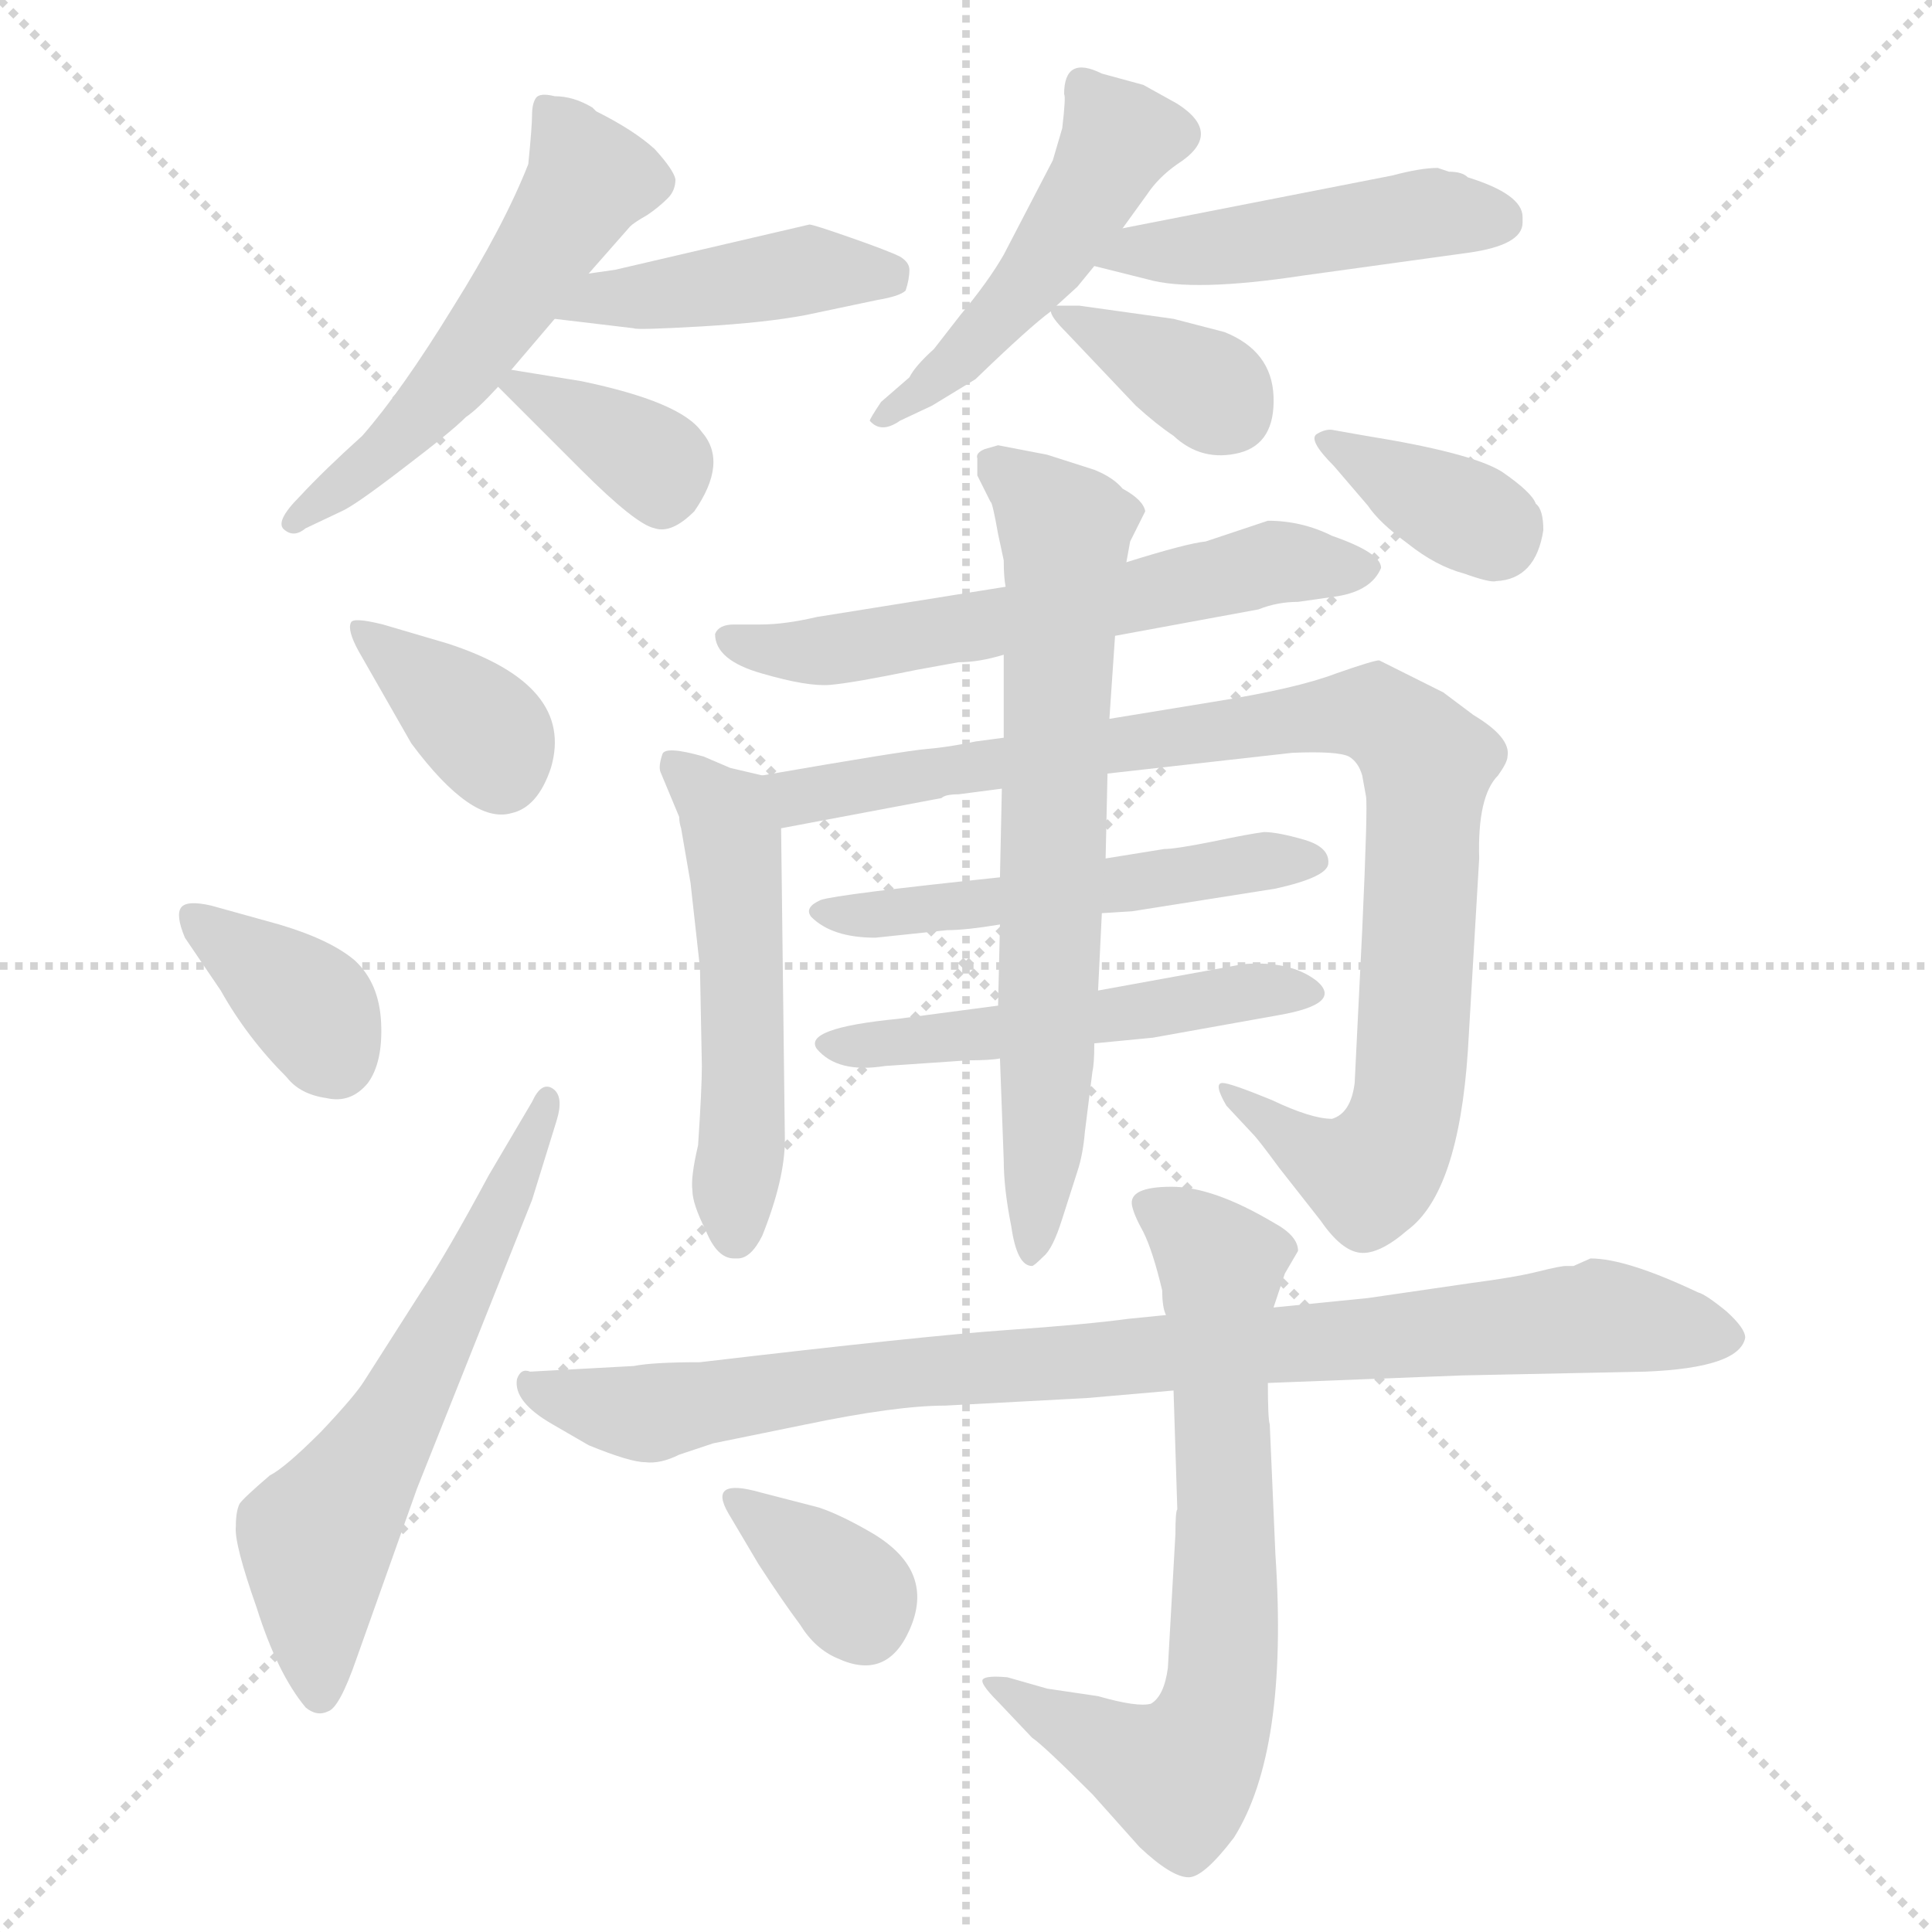 <svg xmlns="http://www.w3.org/2000/svg" version="1.1" viewBox="0 0 1024 1024">
  <g stroke="lightgray" stroke-dasharray="1,1" stroke-width="1" transform="scale(4, 4)">
    <line x1="0" y1="0" x2="256" y2="256" />
    <line x1="256" y1="0" x2="0" y2="256" />
    <line x1="128" y1="0" x2="128" y2="256" />
    <line x1="0" y1="128" x2="256" y2="128" />
  </g>
  <g transform="scale(1.0, -1.0) translate(0.0, -833.00)">
    <style type="text/css">
      
        @keyframes keyframes0 {
          from {
            stroke: blue;
            stroke-dashoffset: 541;
            stroke-width: 128;
          }
          64% {
            animation-timing-function: step-end;
            stroke: blue;
            stroke-dashoffset: 0;
            stroke-width: 128;
          }
          to {
            stroke: black;
            stroke-width: 1024;
          }
        }
        #make-me-a-hanzi-animation-0 {
          animation: keyframes0 0.69s both;
          animation-delay: 0s;
          animation-timing-function: linear;
        }
      
        @keyframes keyframes1 {
          from {
            stroke: blue;
            stroke-dashoffset: 427;
            stroke-width: 128;
          }
          58% {
            animation-timing-function: step-end;
            stroke: blue;
            stroke-dashoffset: 0;
            stroke-width: 128;
          }
          to {
            stroke: black;
            stroke-width: 1024;
          }
        }
        #make-me-a-hanzi-animation-1 {
          animation: keyframes1 0.597s both;
          animation-delay: 0.69s;
          animation-timing-function: linear;
        }
      
        @keyframes keyframes2 {
          from {
            stroke: blue;
            stroke-dashoffset: 357;
            stroke-width: 128;
          }
          54% {
            animation-timing-function: step-end;
            stroke: blue;
            stroke-dashoffset: 0;
            stroke-width: 128;
          }
          to {
            stroke: black;
            stroke-width: 1024;
          }
        }
        #make-me-a-hanzi-animation-2 {
          animation: keyframes2 0.541s both;
          animation-delay: 1.288s;
          animation-timing-function: linear;
        }
      
        @keyframes keyframes3 {
          from {
            stroke: blue;
            stroke-dashoffset: 484;
            stroke-width: 128;
          }
          61% {
            animation-timing-function: step-end;
            stroke: blue;
            stroke-dashoffset: 0;
            stroke-width: 128;
          }
          to {
            stroke: black;
            stroke-width: 1024;
          }
        }
        #make-me-a-hanzi-animation-3 {
          animation: keyframes3 0.644s both;
          animation-delay: 1.828s;
          animation-timing-function: linear;
        }
      
        @keyframes keyframes4 {
          from {
            stroke: blue;
            stroke-dashoffset: 464;
            stroke-width: 128;
          }
          60% {
            animation-timing-function: step-end;
            stroke: blue;
            stroke-dashoffset: 0;
            stroke-width: 128;
          }
          to {
            stroke: black;
            stroke-width: 1024;
          }
        }
        #make-me-a-hanzi-animation-4 {
          animation: keyframes4 0.628s both;
          animation-delay: 2.472s;
          animation-timing-function: linear;
        }
      
        @keyframes keyframes5 {
          from {
            stroke: blue;
            stroke-dashoffset: 358;
            stroke-width: 128;
          }
          54% {
            animation-timing-function: step-end;
            stroke: blue;
            stroke-dashoffset: 0;
            stroke-width: 128;
          }
          to {
            stroke: black;
            stroke-width: 1024;
          }
        }
        #make-me-a-hanzi-animation-5 {
          animation: keyframes5 0.541s both;
          animation-delay: 3.1s;
          animation-timing-function: linear;
        }
      
        @keyframes keyframes6 {
          from {
            stroke: blue;
            stroke-dashoffset: 362;
            stroke-width: 128;
          }
          54% {
            animation-timing-function: step-end;
            stroke: blue;
            stroke-dashoffset: 0;
            stroke-width: 128;
          }
          to {
            stroke: black;
            stroke-width: 1024;
          }
        }
        #make-me-a-hanzi-animation-6 {
          animation: keyframes6 0.545s both;
          animation-delay: 3.641s;
          animation-timing-function: linear;
        }
      
        @keyframes keyframes7 {
          from {
            stroke: blue;
            stroke-dashoffset: 367;
            stroke-width: 128;
          }
          54% {
            animation-timing-function: step-end;
            stroke: blue;
            stroke-dashoffset: 0;
            stroke-width: 128;
          }
          to {
            stroke: black;
            stroke-width: 1024;
          }
        }
        #make-me-a-hanzi-animation-7 {
          animation: keyframes7 0.549s both;
          animation-delay: 4.186s;
          animation-timing-function: linear;
        }
      
        @keyframes keyframes8 {
          from {
            stroke: blue;
            stroke-dashoffset: 599;
            stroke-width: 128;
          }
          66% {
            animation-timing-function: step-end;
            stroke: blue;
            stroke-dashoffset: 0;
            stroke-width: 128;
          }
          to {
            stroke: black;
            stroke-width: 1024;
          }
        }
        #make-me-a-hanzi-animation-8 {
          animation: keyframes8 0.737s both;
          animation-delay: 4.734s;
          animation-timing-function: linear;
        }
      
        @keyframes keyframes9 {
          from {
            stroke: blue;
            stroke-dashoffset: 599;
            stroke-width: 128;
          }
          66% {
            animation-timing-function: step-end;
            stroke: blue;
            stroke-dashoffset: 0;
            stroke-width: 128;
          }
          to {
            stroke: black;
            stroke-width: 1024;
          }
        }
        #make-me-a-hanzi-animation-9 {
          animation: keyframes9 0.737s both;
          animation-delay: 5.472s;
          animation-timing-function: linear;
        }
      
        @keyframes keyframes10 {
          from {
            stroke: blue;
            stroke-dashoffset: 520;
            stroke-width: 128;
          }
          63% {
            animation-timing-function: step-end;
            stroke: blue;
            stroke-dashoffset: 0;
            stroke-width: 128;
          }
          to {
            stroke: black;
            stroke-width: 1024;
          }
        }
        #make-me-a-hanzi-animation-10 {
          animation: keyframes10 0.673s both;
          animation-delay: 6.209s;
          animation-timing-function: linear;
        }
      
        @keyframes keyframes11 {
          from {
            stroke: blue;
            stroke-dashoffset: 925;
            stroke-width: 128;
          }
          75% {
            animation-timing-function: step-end;
            stroke: blue;
            stroke-dashoffset: 0;
            stroke-width: 128;
          }
          to {
            stroke: black;
            stroke-width: 1024;
          }
        }
        #make-me-a-hanzi-animation-11 {
          animation: keyframes11 1.003s both;
          animation-delay: 6.882s;
          animation-timing-function: linear;
        }
      
        @keyframes keyframes12 {
          from {
            stroke: blue;
            stroke-dashoffset: 516;
            stroke-width: 128;
          }
          63% {
            animation-timing-function: step-end;
            stroke: blue;
            stroke-dashoffset: 0;
            stroke-width: 128;
          }
          to {
            stroke: black;
            stroke-width: 1024;
          }
        }
        #make-me-a-hanzi-animation-12 {
          animation: keyframes12 0.67s both;
          animation-delay: 7.885s;
          animation-timing-function: linear;
        }
      
        @keyframes keyframes13 {
          from {
            stroke: blue;
            stroke-dashoffset: 504;
            stroke-width: 128;
          }
          62% {
            animation-timing-function: step-end;
            stroke: blue;
            stroke-dashoffset: 0;
            stroke-width: 128;
          }
          to {
            stroke: black;
            stroke-width: 1024;
          }
        }
        #make-me-a-hanzi-animation-13 {
          animation: keyframes13 0.66s both;
          animation-delay: 8.555s;
          animation-timing-function: linear;
        }
      
        @keyframes keyframes14 {
          from {
            stroke: blue;
            stroke-dashoffset: 688;
            stroke-width: 128;
          }
          69% {
            animation-timing-function: step-end;
            stroke: blue;
            stroke-dashoffset: 0;
            stroke-width: 128;
          }
          to {
            stroke: black;
            stroke-width: 1024;
          }
        }
        #make-me-a-hanzi-animation-14 {
          animation: keyframes14 0.81s both;
          animation-delay: 9.215s;
          animation-timing-function: linear;
        }
      
        @keyframes keyframes15 {
          from {
            stroke: blue;
            stroke-dashoffset: 360;
            stroke-width: 128;
          }
          54% {
            animation-timing-function: step-end;
            stroke: blue;
            stroke-dashoffset: 0;
            stroke-width: 128;
          }
          to {
            stroke: black;
            stroke-width: 1024;
          }
        }
        #make-me-a-hanzi-animation-15 {
          animation: keyframes15 0.543s both;
          animation-delay: 10.025s;
          animation-timing-function: linear;
        }
      
        @keyframes keyframes16 {
          from {
            stroke: blue;
            stroke-dashoffset: 897;
            stroke-width: 128;
          }
          74% {
            animation-timing-function: step-end;
            stroke: blue;
            stroke-dashoffset: 0;
            stroke-width: 128;
          }
          to {
            stroke: black;
            stroke-width: 1024;
          }
        }
        #make-me-a-hanzi-animation-16 {
          animation: keyframes16 0.98s both;
          animation-delay: 10.568s;
          animation-timing-function: linear;
        }
      
        @keyframes keyframes17 {
          from {
            stroke: blue;
            stroke-dashoffset: 684;
            stroke-width: 128;
          }
          69% {
            animation-timing-function: step-end;
            stroke: blue;
            stroke-dashoffset: 0;
            stroke-width: 128;
          }
          to {
            stroke: black;
            stroke-width: 1024;
          }
        }
        #make-me-a-hanzi-animation-17 {
          animation: keyframes17 0.807s both;
          animation-delay: 11.548s;
          animation-timing-function: linear;
        }
      
        @keyframes keyframes18 {
          from {
            stroke: blue;
            stroke-dashoffset: 347;
            stroke-width: 128;
          }
          53% {
            animation-timing-function: step-end;
            stroke: blue;
            stroke-dashoffset: 0;
            stroke-width: 128;
          }
          to {
            stroke: black;
            stroke-width: 1024;
          }
        }
        #make-me-a-hanzi-animation-18 {
          animation: keyframes18 0.532s both;
          animation-delay: 12.355s;
          animation-timing-function: linear;
        }
      
    </style>
    
      <path d="M 271 637 L 294 664 L 312 688 L 334 713 Q 336 715 343 719 Q 349 723 354 728 Q 358 732 358 738 Q 357 743 347 754 Q 336 764 316 774 L 314 776 Q 304 782 294 782 Q 286 784 284 781 Q 282 778 282 772 Q 282 766 280 746 Q 267 713 240 670 Q 213 626 192 602 Q 172 584 159 570 Q 145 556 151 552 Q 156 548 162 553 L 181 562 Q 188 565 214 585 Q 239 604 247 612 Q 253 616 264 628 L 271 637 Z" fill="lightgray" />
    
      <path d="M 294 664 L 336 659 Q 337 658 372 660 Q 406 662 427 666 L 465 674 Q 477 676 480 679 Q 482 685 482 690 Q 482 694 477 697 Q 471 700 451 707 Q 431 714 429 714 L 326 690 L 312 688 C 282 684 264 668 294 664 Z" fill="lightgray" />
    
      <path d="M 308 631 L 271 637 C 252 640 252 640 264 628 L 308 584 Q 337 555 347 553 Q 356 550 368 562 Q 386 588 372 604 Q 361 620 308 631 Z" fill="lightgray" />
    
      <path d="M 563 765 L 558 748 L 532 698 Q 524 684 509 666 L 495 648 Q 485 639 482 633 L 467 620 Q 461 611 461 610 Q 467 603 477 610 L 494 618 L 517 632 Q 546 660 557 668 L 560 671 L 571 681 L 580 692 L 595 712 L 608 730 Q 614 739 624 746 Q 649 762 624 778 L 606 788 L 584 794 Q 564 804 564 783 Q 565 782 563 765 Z" fill="lightgray" />
    
      <path d="M 580 692 L 608 685 Q 632 678 691 687 L 778 699 Q 807 703 807 715 L 807 718 Q 807 730 778 739 Q 775 742 768 742 L 762 744 Q 753 744 738 740 L 595 712 C 566 706 551 699 580 692 Z" fill="lightgray" />
    
      <path d="M 557 668 Q 557 665 565 657 L 602 618 Q 613 608 622 602 Q 637 588 657 593 Q 676 598 675 623 Q 674 647 649 657 L 622 664 L 572 671 L 560 671 C 556 671 556 671 557 668 Z" fill="lightgray" />
    
      <path d="M 237 492 L 203 502 Q 187 506 186 503 Q 184 499 190 488 L 218 439 Q 250 396 271 402 Q 285 405 292 426 Q 305 470 237 492 Z" fill="lightgray" />
    
      <path d="M 148 343 L 112 353 Q 99 356 96 352 Q 93 348 98 336 L 117 308 Q 131 283 152 262 Q 159 253 173 251 Q 186 248 195 259 Q 203 270 202 291 Q 201 312 188 324 Q 175 335 148 343 Z" fill="lightgray" />
    
      <path d="M 282 249 L 259 210 Q 237 169 223 148 L 193 101 Q 188 93 170 74 Q 151 55 143 51 Q 129 39 127 36 Q 125 32 125 24 Q 124 15 136 -19 Q 147 -54 162 -72 Q 168 -77 174 -74 Q 180 -72 189 -46 L 221 44 L 282 197 L 295 239 Q 299 252 293 256 Q 287 260 282 249 Z" fill="lightgray" />
    
      <path d="M 591 496 L 667 510 Q 677 514 688 514 L 709 517 Q 727 520 732 532 Q 732 540 706 549 Q 690 557 672 557 L 639 546 Q 629 545 597 535 L 533 522 L 433 506 Q 416 502 403 502 L 389 502 Q 381 502 379 497 Q 379 483 404 476 Q 428 469 440 470 Q 452 471 486 478 L 508 482 Q 519 482 532 486 L 591 496 Z" fill="lightgray" />
    
      <path d="M 404 422 L 387 426 L 373 432 Q 352 438 351 433 Q 349 427 350 424 L 360 400 Q 360 397 361 394 L 366 365 L 371 320 L 372 268 Q 372 256 370 226 Q 366 209 367 202 Q 367 195 374 181 Q 380 166 389 166 L 391 166 Q 398 166 404 178 Q 416 208 416 229 L 414 394 C 414 420 414 420 404 422 Z" fill="lightgray" />
    
      <path d="M 587 423 L 685 434 Q 709 435 715 432 Q 720 429 722 422 L 724 411 Q 725 406 722 340 L 718 259 Q 716 243 706 240 Q 695 240 674 250 Q 652 259 648 259 Q 643 259 650 247 L 664 232 Q 667 229 678 214 L 700 186 Q 711 170 721 169 Q 731 168 746 181 Q 773 201 778 276 L 784 378 Q 783 411 794 422 Q 799 429 799 432 Q 801 442 781 454 L 765 466 L 731 483 Q 728 483 708 476 Q 687 468 643 461 L 588 452 L 532 442 L 517 440 Q 503 437 491 436 Q 479 435 404 422 C 374 417 385 388 414 394 L 499 410 Q 501 412 508 412 L 531 415 L 587 423 Z" fill="lightgray" />
    
      <path d="M 584 349 L 600 350 L 676 362 Q 703 368 704 375 Q 705 384 691 388 Q 677 392 670 392 Q 662 391 643 387 Q 623 383 617 383 L 586 378 L 530 368 Q 444 359 435 356 Q 426 352 430 347 Q 441 336 464 336 L 502 340 Q 512 340 530 343 L 584 349 Z" fill="lightgray" />
    
      <path d="M 580 280 L 611 283 L 678 295 Q 712 301 698 313 Q 684 324 659 322 L 582 308 L 529 300 L 476 293 Q 425 288 433 277 Q 444 264 469 268 L 513 271 Q 525 271 530 272 L 580 280 Z" fill="lightgray" />
    
      <path d="M 530 272 L 532 218 Q 532 203 536 183 Q 539 162 547 162 Q 548 162 553 167 Q 558 171 563 187 L 571 212 Q 574 221 575 233 L 579 265 Q 580 269 580 280 L 582 308 L 584 349 L 586 378 L 587 423 L 588 452 L 591 496 L 597 535 L 599 546 L 607 562 Q 606 568 595 574 Q 590 580 580 584 L 555 592 L 529 597 L 522 595 Q 517 593 518 590 L 518 581 L 525 567 Q 526 567 529 550 L 532 536 Q 532 527 533 522 L 532 486 L 532 442 L 531 415 L 530 368 L 530 343 L 529 300 L 530 272 Z" fill="lightgray" />
    
      <path d="M 818 552 Q 818 563 814 566 Q 812 572 796 583 Q 780 593 724 602 L 707 605 Q 703 606 698 603 Q 693 600 707 586 L 725 565 Q 731 556 746 545 Q 761 533 776 529 Q 790 524 793 525 Q 814 526 818 552 Z" fill="lightgray" />
    
      <path d="M 834 162 L 830 162 Q 827 162 815 159 Q 803 156 780 153 L 725 145 L 675 140 L 618 136 L 598 134 Q 576 131 533 128 Q 490 125 371 111 Q 346 111 336 109 L 281 106 Q 276 108 274 102 Q 272 90 293 78 L 312 67 Q 334 58 342 58 Q 350 57 360 62 L 378 68 L 427 78 Q 475 88 501 88 L 576 92 L 622 96 L 672 100 L 775 104 L 872 106 Q 922 108 925 124 Q 925 129 915 138 Q 904 147 900 148 Q 862 166 843 166 L 834 162 Z" fill="lightgray" />
    
      <path d="M 675 140 L 681 158 L 688 170 Q 688 178 675 185 Q 643 204 621 204 Q 598 204 600 194 Q 601 189 606 180 Q 611 170 616 149 Q 616 140 618 136 L 622 96 L 624 33 Q 623 32 623 20 L 619 -51 Q 617 -66 610 -70 Q 603 -72 582 -66 L 555 -62 L 534 -56 Q 523 -55 521 -57 Q 519 -59 529 -69 L 547 -88 Q 553 -92 579 -118 L 604 -146 Q 621 -162 630 -162 Q 638 -162 654 -141 Q 683 -95 676 9 L 673 78 Q 672 81 672 100 L 675 140 Z" fill="lightgray" />
    
      <path d="M 434 34 L 403 42 Q 375 50 386 31 L 402 4 Q 415 -16 424 -28 Q 432 -41 444 -46 Q 470 -58 482 -31 Q 496 0 463 20 Q 446 30 434 34 Z" fill="lightgray" />
    
    
      <clipPath id="make-me-a-hanzi-clip-0">
        <path d="M 271 637 L 294 664 L 312 688 L 334 713 Q 336 715 343 719 Q 349 723 354 728 Q 358 732 358 738 Q 357 743 347 754 Q 336 764 316 774 L 314 776 Q 304 782 294 782 Q 286 784 284 781 Q 282 778 282 772 Q 282 766 280 746 Q 267 713 240 670 Q 213 626 192 602 Q 172 584 159 570 Q 145 556 151 552 Q 156 548 162 553 L 181 562 Q 188 565 214 585 Q 239 604 247 612 Q 253 616 264 628 L 271 637 Z" />
      </clipPath>
      <path clip-path="url(#make-me-a-hanzi-clip-0)" d="M 290 775 L 312 738 L 295 710 L 224 614 L 156 556" fill="none" id="make-me-a-hanzi-animation-0" stroke-dasharray="413 826" stroke-linecap="round" />
    
      <clipPath id="make-me-a-hanzi-clip-1">
        <path d="M 294 664 L 336 659 Q 337 658 372 660 Q 406 662 427 666 L 465 674 Q 477 676 480 679 Q 482 685 482 690 Q 482 694 477 697 Q 471 700 451 707 Q 431 714 429 714 L 326 690 L 312 688 C 282 684 264 668 294 664 Z" />
      </clipPath>
      <path clip-path="url(#make-me-a-hanzi-clip-1)" d="M 302 668 L 321 676 L 361 677 L 427 690 L 470 687" fill="none" id="make-me-a-hanzi-animation-1" stroke-dasharray="299 598" stroke-linecap="round" />
    
      <clipPath id="make-me-a-hanzi-clip-2">
        <path d="M 308 631 L 271 637 C 252 640 252 640 264 628 L 308 584 Q 337 555 347 553 Q 356 550 368 562 Q 386 588 372 604 Q 361 620 308 631 Z" />
      </clipPath>
      <path clip-path="url(#make-me-a-hanzi-clip-2)" d="M 274 627 L 348 587 L 351 570" fill="none" id="make-me-a-hanzi-animation-2" stroke-dasharray="229 458" stroke-linecap="round" />
    
      <clipPath id="make-me-a-hanzi-clip-3">
        <path d="M 563 765 L 558 748 L 532 698 Q 524 684 509 666 L 495 648 Q 485 639 482 633 L 467 620 Q 461 611 461 610 Q 467 603 477 610 L 494 618 L 517 632 Q 546 660 557 668 L 560 671 L 571 681 L 580 692 L 595 712 L 608 730 Q 614 739 624 746 Q 649 762 624 778 L 606 788 L 584 794 Q 564 804 564 783 Q 565 782 563 765 Z" />
      </clipPath>
      <path clip-path="url(#make-me-a-hanzi-clip-3)" d="M 575 786 L 593 760 L 559 700 L 515 648 L 467 613" fill="none" id="make-me-a-hanzi-animation-3" stroke-dasharray="356 712" stroke-linecap="round" />
    
      <clipPath id="make-me-a-hanzi-clip-4">
        <path d="M 580 692 L 608 685 Q 632 678 691 687 L 778 699 Q 807 703 807 715 L 807 718 Q 807 730 778 739 Q 775 742 768 742 L 762 744 Q 753 744 738 740 L 595 712 C 566 706 551 699 580 692 Z" />
      </clipPath>
      <path clip-path="url(#make-me-a-hanzi-clip-4)" d="M 588 694 L 758 720 L 794 717" fill="none" id="make-me-a-hanzi-animation-4" stroke-dasharray="336 672" stroke-linecap="round" />
    
      <clipPath id="make-me-a-hanzi-clip-5">
        <path d="M 557 668 Q 557 665 565 657 L 602 618 Q 613 608 622 602 Q 637 588 657 593 Q 676 598 675 623 Q 674 647 649 657 L 622 664 L 572 671 L 560 671 C 556 671 556 671 557 668 Z" />
      </clipPath>
      <path clip-path="url(#make-me-a-hanzi-clip-5)" d="M 564 664 L 641 627 L 652 614" fill="none" id="make-me-a-hanzi-animation-5" stroke-dasharray="230 460" stroke-linecap="round" />
    
      <clipPath id="make-me-a-hanzi-clip-6">
        <path d="M 237 492 L 203 502 Q 187 506 186 503 Q 184 499 190 488 L 218 439 Q 250 396 271 402 Q 285 405 292 426 Q 305 470 237 492 Z" />
      </clipPath>
      <path clip-path="url(#make-me-a-hanzi-clip-6)" d="M 190 496 L 257 445 L 265 425" fill="none" id="make-me-a-hanzi-animation-6" stroke-dasharray="234 468" stroke-linecap="round" />
    
      <clipPath id="make-me-a-hanzi-clip-7">
        <path d="M 148 343 L 112 353 Q 99 356 96 352 Q 93 348 98 336 L 117 308 Q 131 283 152 262 Q 159 253 173 251 Q 186 248 195 259 Q 203 270 202 291 Q 201 312 188 324 Q 175 335 148 343 Z" />
      </clipPath>
      <path clip-path="url(#make-me-a-hanzi-clip-7)" d="M 101 348 L 165 298 L 178 271" fill="none" id="make-me-a-hanzi-animation-7" stroke-dasharray="239 478" stroke-linecap="round" />
    
      <clipPath id="make-me-a-hanzi-clip-8">
        <path d="M 282 249 L 259 210 Q 237 169 223 148 L 193 101 Q 188 93 170 74 Q 151 55 143 51 Q 129 39 127 36 Q 125 32 125 24 Q 124 15 136 -19 Q 147 -54 162 -72 Q 168 -77 174 -74 Q 180 -72 189 -46 L 221 44 L 282 197 L 295 239 Q 299 252 293 256 Q 287 260 282 249 Z" />
      </clipPath>
      <path clip-path="url(#make-me-a-hanzi-clip-8)" d="M 170 -63 L 168 17 L 213 87 L 289 250" fill="none" id="make-me-a-hanzi-animation-8" stroke-dasharray="471 942" stroke-linecap="round" />
    
      <clipPath id="make-me-a-hanzi-clip-9">
        <path d="M 591 496 L 667 510 Q 677 514 688 514 L 709 517 Q 727 520 732 532 Q 732 540 706 549 Q 690 557 672 557 L 639 546 Q 629 545 597 535 L 533 522 L 433 506 Q 416 502 403 502 L 389 502 Q 381 502 379 497 Q 379 483 404 476 Q 428 469 440 470 Q 452 471 486 478 L 508 482 Q 519 482 532 486 L 591 496 Z" />
      </clipPath>
      <path clip-path="url(#make-me-a-hanzi-clip-9)" d="M 386 495 L 415 487 L 455 490 L 673 535 L 723 531" fill="none" id="make-me-a-hanzi-animation-9" stroke-dasharray="471 942" stroke-linecap="round" />
    
      <clipPath id="make-me-a-hanzi-clip-10">
        <path d="M 404 422 L 387 426 L 373 432 Q 352 438 351 433 Q 349 427 350 424 L 360 400 Q 360 397 361 394 L 366 365 L 371 320 L 372 268 Q 372 256 370 226 Q 366 209 367 202 Q 367 195 374 181 Q 380 166 389 166 L 391 166 Q 398 166 404 178 Q 416 208 416 229 L 414 394 C 414 420 414 420 404 422 Z" />
      </clipPath>
      <path clip-path="url(#make-me-a-hanzi-clip-10)" d="M 356 428 L 385 401 L 389 386 L 394 311 L 390 177" fill="none" id="make-me-a-hanzi-animation-10" stroke-dasharray="392 784" stroke-linecap="round" />
    
      <clipPath id="make-me-a-hanzi-clip-11">
        <path d="M 587 423 L 685 434 Q 709 435 715 432 Q 720 429 722 422 L 724 411 Q 725 406 722 340 L 718 259 Q 716 243 706 240 Q 695 240 674 250 Q 652 259 648 259 Q 643 259 650 247 L 664 232 Q 667 229 678 214 L 700 186 Q 711 170 721 169 Q 731 168 746 181 Q 773 201 778 276 L 784 378 Q 783 411 794 422 Q 799 429 799 432 Q 801 442 781 454 L 765 466 L 731 483 Q 728 483 708 476 Q 687 468 643 461 L 588 452 L 532 442 L 517 440 Q 503 437 491 436 Q 479 435 404 422 C 374 417 385 388 414 394 L 499 410 Q 501 412 508 412 L 531 415 L 587 423 Z" />
      </clipPath>
      <path clip-path="url(#make-me-a-hanzi-clip-11)" d="M 417 419 L 424 411 L 433 411 L 685 452 L 723 456 L 736 450 L 757 428 L 743 236 L 726 210 L 697 221 L 651 253" fill="none" id="make-me-a-hanzi-animation-11" stroke-dasharray="797 1594" stroke-linecap="round" />
    
      <clipPath id="make-me-a-hanzi-clip-12">
        <path d="M 584 349 L 600 350 L 676 362 Q 703 368 704 375 Q 705 384 691 388 Q 677 392 670 392 Q 662 391 643 387 Q 623 383 617 383 L 586 378 L 530 368 Q 444 359 435 356 Q 426 352 430 347 Q 441 336 464 336 L 502 340 Q 512 340 530 343 L 584 349 Z" />
      </clipPath>
      <path clip-path="url(#make-me-a-hanzi-clip-12)" d="M 438 349 L 482 349 L 696 376" fill="none" id="make-me-a-hanzi-animation-12" stroke-dasharray="388 776" stroke-linecap="round" />
    
      <clipPath id="make-me-a-hanzi-clip-13">
        <path d="M 580 280 L 611 283 L 678 295 Q 712 301 698 313 Q 684 324 659 322 L 582 308 L 529 300 L 476 293 Q 425 288 433 277 Q 444 264 469 268 L 513 271 Q 525 271 530 272 L 580 280 Z" />
      </clipPath>
      <path clip-path="url(#make-me-a-hanzi-clip-13)" d="M 441 279 L 534 286 L 667 308 L 687 305" fill="none" id="make-me-a-hanzi-animation-13" stroke-dasharray="376 752" stroke-linecap="round" />
    
      <clipPath id="make-me-a-hanzi-clip-14">
        <path d="M 530 272 L 532 218 Q 532 203 536 183 Q 539 162 547 162 Q 548 162 553 167 Q 558 171 563 187 L 571 212 Q 574 221 575 233 L 579 265 Q 580 269 580 280 L 582 308 L 584 349 L 586 378 L 587 423 L 588 452 L 591 496 L 597 535 L 599 546 L 607 562 Q 606 568 595 574 Q 590 580 580 584 L 555 592 L 529 597 L 522 595 Q 517 593 518 590 L 518 581 L 525 567 Q 526 567 529 550 L 532 536 Q 532 527 533 522 L 532 486 L 532 442 L 531 415 L 530 368 L 530 343 L 529 300 L 530 272 Z" />
      </clipPath>
      <path clip-path="url(#make-me-a-hanzi-clip-14)" d="M 528 586 L 565 547 L 547 169" fill="none" id="make-me-a-hanzi-animation-14" stroke-dasharray="560 1120" stroke-linecap="round" />
    
      <clipPath id="make-me-a-hanzi-clip-15">
        <path d="M 818 552 Q 818 563 814 566 Q 812 572 796 583 Q 780 593 724 602 L 707 605 Q 703 606 698 603 Q 693 600 707 586 L 725 565 Q 731 556 746 545 Q 761 533 776 529 Q 790 524 793 525 Q 814 526 818 552 Z" />
      </clipPath>
      <path clip-path="url(#make-me-a-hanzi-clip-15)" d="M 703 600 L 793 548" fill="none" id="make-me-a-hanzi-animation-15" stroke-dasharray="232 464" stroke-linecap="round" />
    
      <clipPath id="make-me-a-hanzi-clip-16">
        <path d="M 834 162 L 830 162 Q 827 162 815 159 Q 803 156 780 153 L 725 145 L 675 140 L 618 136 L 598 134 Q 576 131 533 128 Q 490 125 371 111 Q 346 111 336 109 L 281 106 Q 276 108 274 102 Q 272 90 293 78 L 312 67 Q 334 58 342 58 Q 350 57 360 62 L 378 68 L 427 78 Q 475 88 501 88 L 576 92 L 622 96 L 672 100 L 775 104 L 872 106 Q 922 108 925 124 Q 925 129 915 138 Q 904 147 900 148 Q 862 166 843 166 L 834 162 Z" />
      </clipPath>
      <path clip-path="url(#make-me-a-hanzi-clip-16)" d="M 281 98 L 346 84 L 473 105 L 828 134 L 917 124" fill="none" id="make-me-a-hanzi-animation-16" stroke-dasharray="769 1538" stroke-linecap="round" />
    
      <clipPath id="make-me-a-hanzi-clip-17">
        <path d="M 675 140 L 681 158 L 688 170 Q 688 178 675 185 Q 643 204 621 204 Q 598 204 600 194 Q 601 189 606 180 Q 611 170 616 149 Q 616 140 618 136 L 622 96 L 624 33 Q 623 32 623 20 L 619 -51 Q 617 -66 610 -70 Q 603 -72 582 -66 L 555 -62 L 534 -56 Q 523 -55 521 -57 Q 519 -59 529 -69 L 547 -88 Q 553 -92 579 -118 L 604 -146 Q 621 -162 630 -162 Q 638 -162 654 -141 Q 683 -95 676 9 L 673 78 Q 672 81 672 100 L 675 140 Z" />
      </clipPath>
      <path clip-path="url(#make-me-a-hanzi-clip-17)" d="M 613 191 L 647 162 L 650 -21 L 642 -82 L 625 -108 L 528 -61" fill="none" id="make-me-a-hanzi-animation-17" stroke-dasharray="556 1112" stroke-linecap="round" />
    
      <clipPath id="make-me-a-hanzi-clip-18">
        <path d="M 434 34 L 403 42 Q 375 50 386 31 L 402 4 Q 415 -16 424 -28 Q 432 -41 444 -46 Q 470 -58 482 -31 Q 496 0 463 20 Q 446 30 434 34 Z" />
      </clipPath>
      <path clip-path="url(#make-me-a-hanzi-clip-18)" d="M 394 38 L 453 -13 L 457 -25" fill="none" id="make-me-a-hanzi-animation-18" stroke-dasharray="219 438" stroke-linecap="round" />
    
  </g>
</svg>